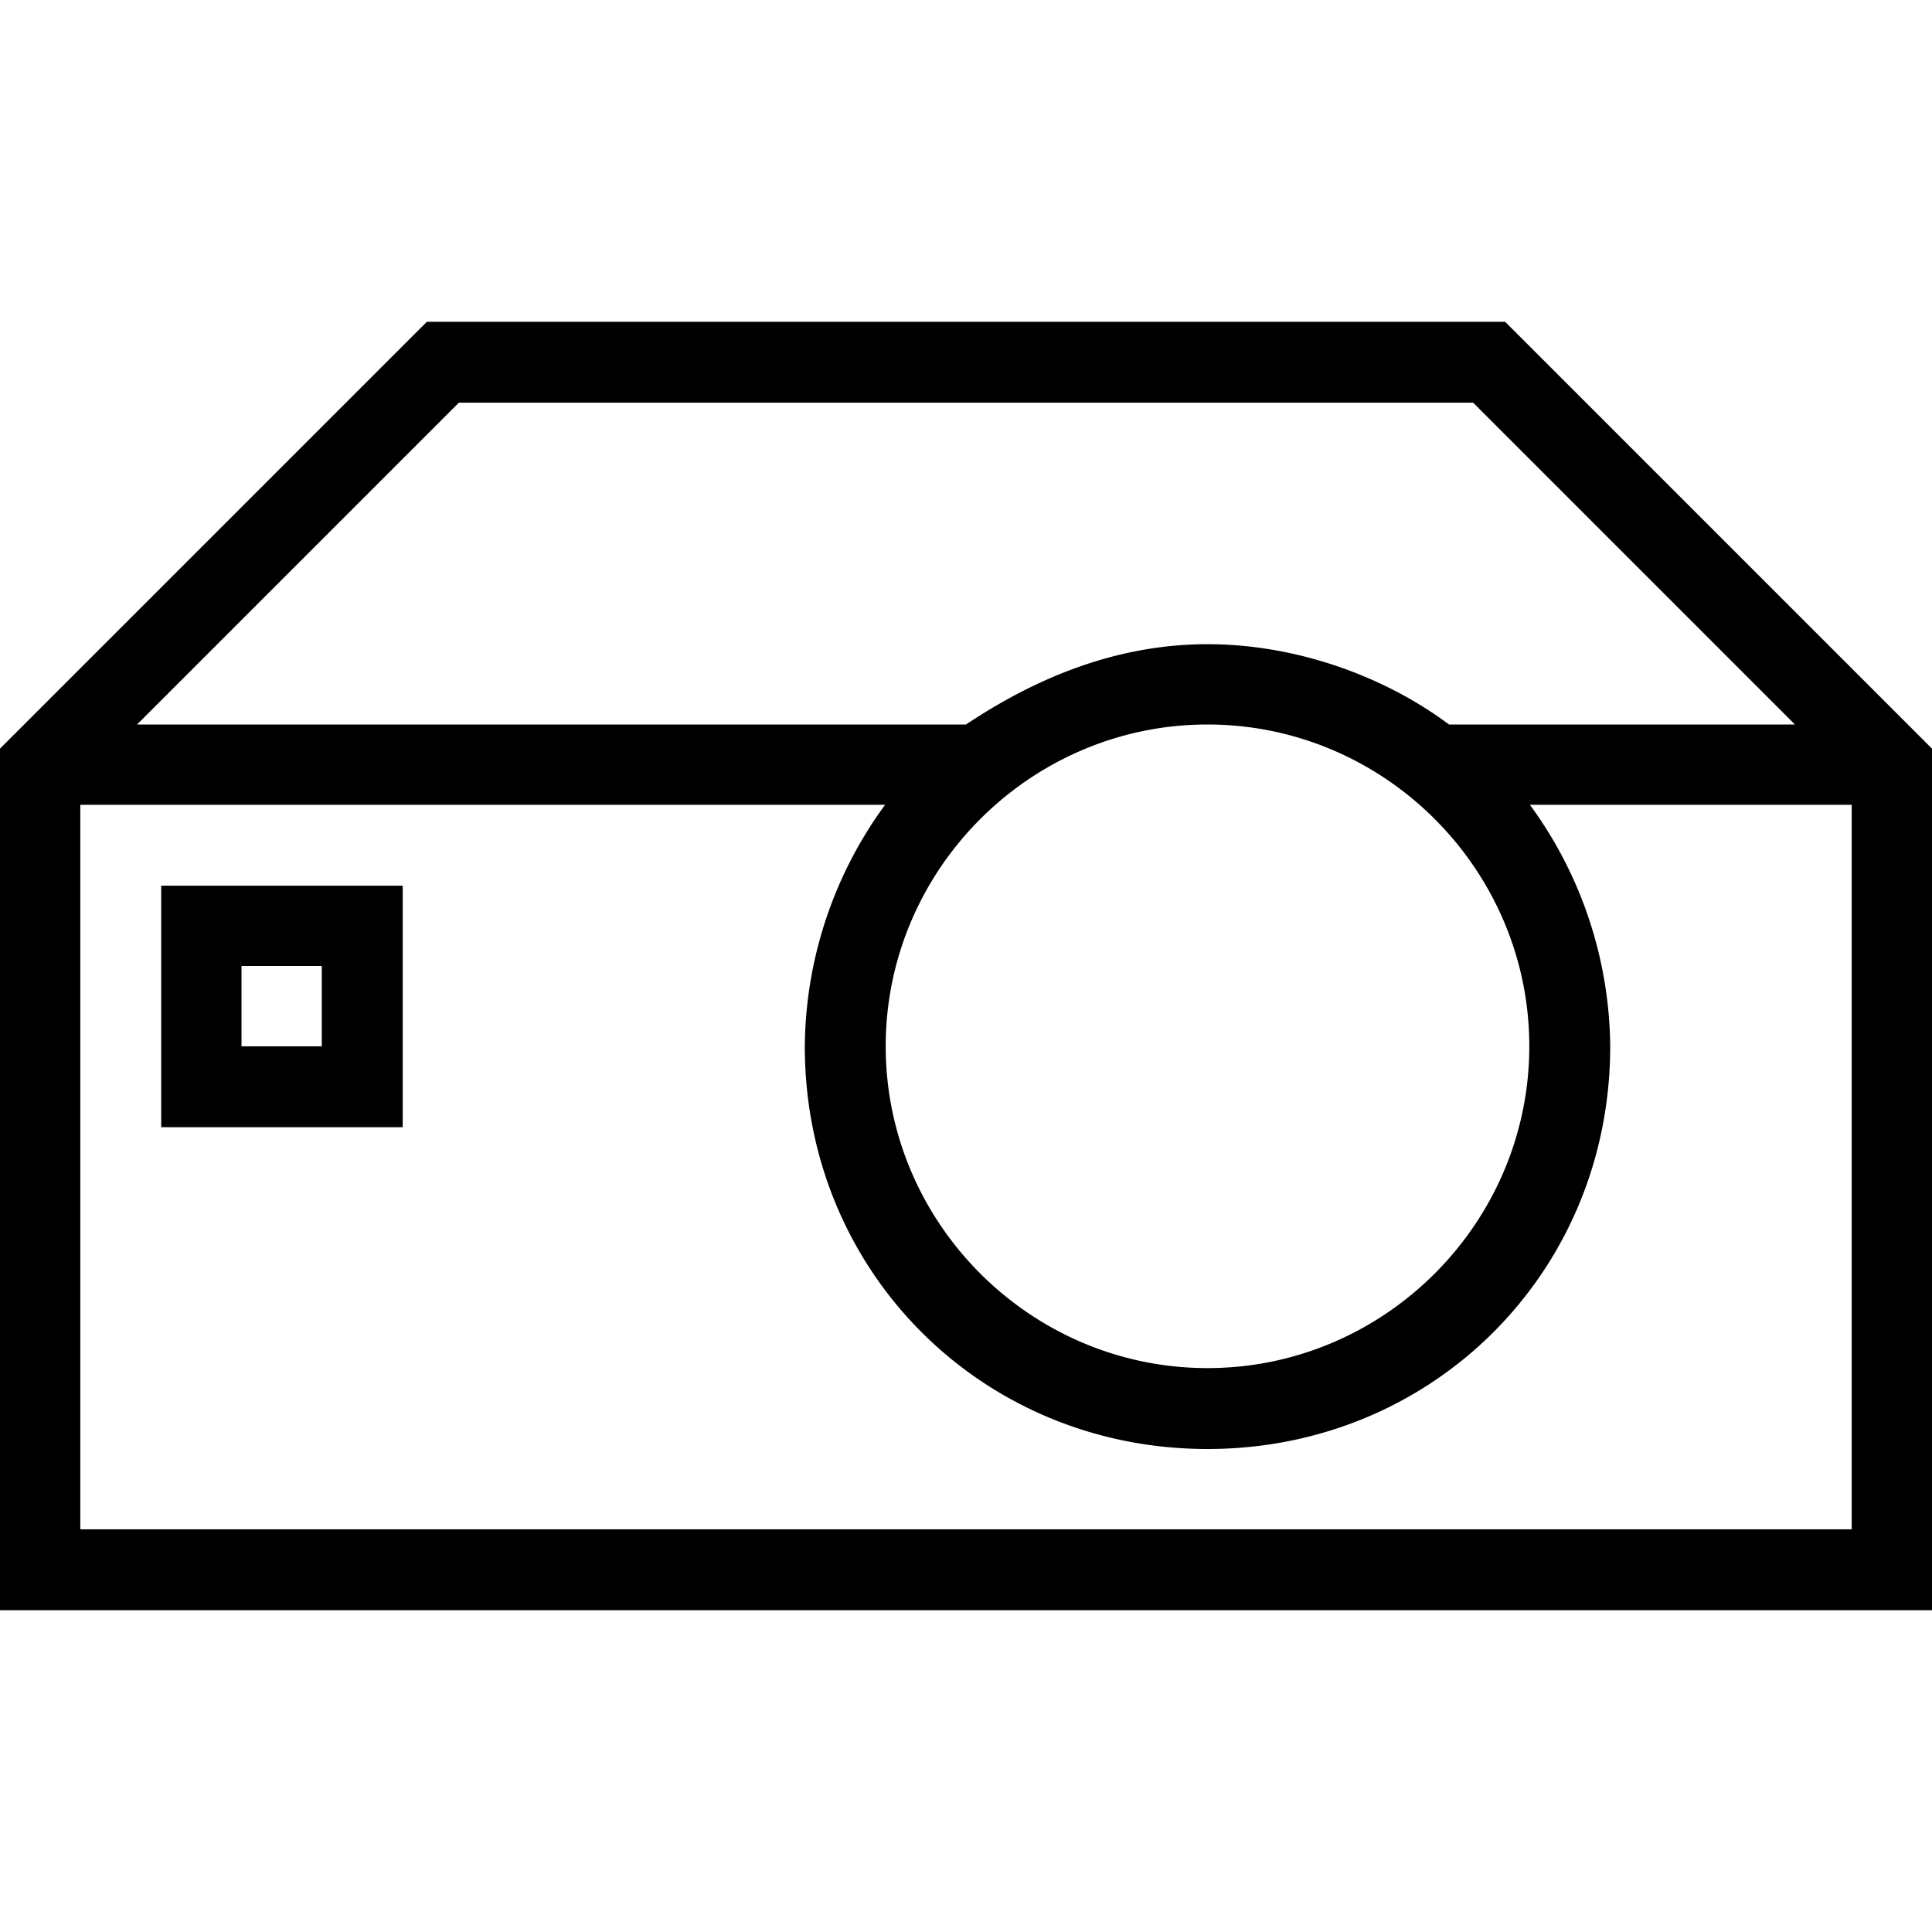 <svg viewBox="0 0 32 32" xmlns="http://www.w3.org/2000/svg">
  <path d="M24.93 5.33H7.07L0 12.4v14.27h32V12.4zM7.6 6.67h16.8L29.73 12H24c-1.07-.8-2.53-1.33-4-1.33s-2.8.53-4 1.33H2.27zM20 12c2.93 0 5.33 2.4 5.33 5.33s-2.4 5.33-5.33 5.33-5.33-2.4-5.33-5.33S17.07 12 20 12M1.33 25.33v-12h13.33a6.86 6.86 0 0 0-1.33 4c0 3.74 2.94 6.67 6.67 6.67s6.67-2.93 6.67-6.67a6.86 6.86 0 0 0-1.33-4h5.33v12zm1.34-6.66h4v-4h-4zM4 16h1.33v1.33H4z"/>
</svg>
